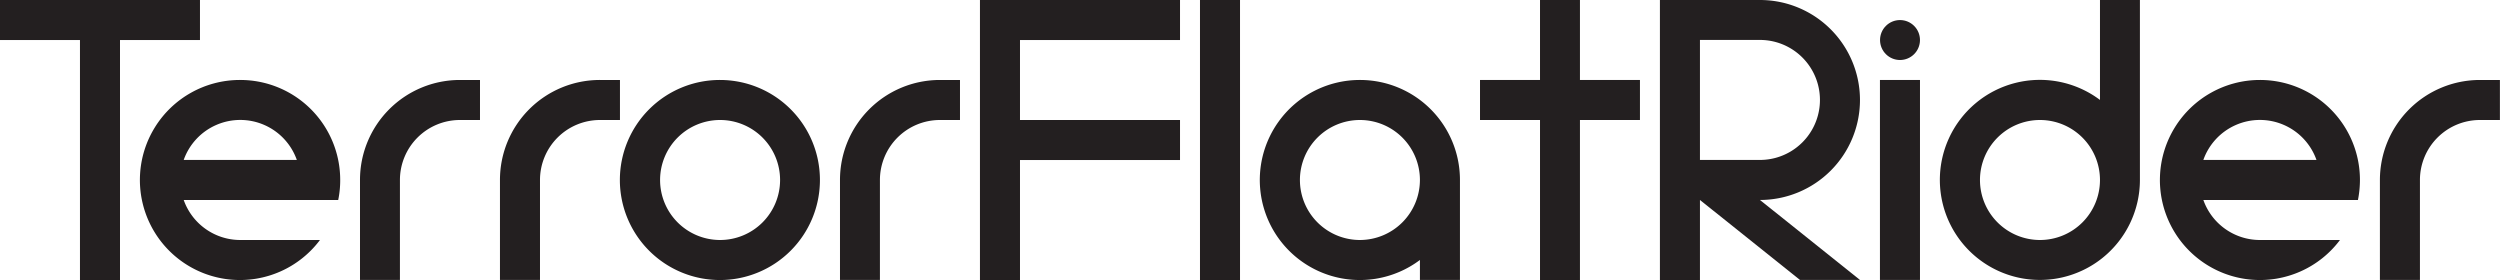 <svg id="Black" xmlns="http://www.w3.org/2000/svg" viewBox="0 0 276.67 30.99"><defs><style>.cls-1{fill:#231f20;}</style></defs><title>TerrorFlatRider Logo</title><g id="TerrorFlatRider"><polygon class="cls-1" points="22.13 0 0 0 0 4.43 8.85 4.43 8.85 30.99 13.28 30.99 13.28 4.43 22.13 4.43 22.13 0"/><polygon class="cls-1" points="174.85 0 170.43 0 170.43 8.85 163.79 8.85 163.79 13.28 170.43 13.28 170.43 30.99 174.85 30.99 174.85 13.28 181.49 13.28 181.49 8.85 174.85 8.85 174.85 0"/><polygon class="cls-1" points="108.45 0 108.45 4.43 108.45 13.28 108.45 17.71 108.45 30.99 112.88 30.99 112.88 17.71 130.59 17.71 130.59 13.28 112.88 13.28 112.88 4.43 130.59 4.43 130.59 0 112.88 0 108.45 0"/><rect class="cls-1" x="132.8" width="4.43" height="30.99"/><path class="cls-1" d="M51.51,42.43V53.49h4.42V42.43a6.64,6.64,0,0,1,6.64-6.64h2.22V31.36H62.57A11.06,11.06,0,0,0,51.51,42.43Z" transform="translate(-11.67 -22.51)"/><path class="cls-1" d="M80.28,31.36H78.07A11.06,11.06,0,0,0,67,42.43V53.49h4.43V42.43a6.64,6.64,0,0,1,6.64-6.64h2.21Z" transform="translate(-11.67 -22.51)"/><path class="cls-1" d="M104.63,42.43V53.49h4.42V42.43a6.64,6.64,0,0,1,6.64-6.64h2.22V31.36h-2.22A11.06,11.06,0,0,0,104.63,42.43Z" transform="translate(-11.67 -22.51)"/><path class="cls-1" d="M286.12,31.36a11.07,11.07,0,0,0-11.07,11.07V53.49h4.43V42.43a6.64,6.64,0,0,1,6.64-6.64h2.21V31.36Z" transform="translate(-11.67 -22.51)"/><path class="cls-1" d="M162.17,31.36a11.07,11.07,0,1,0,6.64,19.92v2.21h4.43V42.43A11.06,11.06,0,0,0,162.17,31.36Zm0,17.71a6.64,6.64,0,1,1,6.64-6.64A6.65,6.65,0,0,1,162.17,49.07Z" transform="translate(-11.67 -22.51)"/><path class="cls-1" d="M244.07,33.57a11.07,11.07,0,1,0,4.42,8.86V22.51h-4.42Zm-6.64,15.5a6.64,6.64,0,1,1,6.64-6.64A6.64,6.64,0,0,1,237.43,49.07Z" transform="translate(-11.67 -22.51)"/><path class="cls-1" d="M38.23,31.36a11.07,11.07,0,1,0,8.85,17.71H38.23A6.64,6.64,0,0,1,32,44.64h17.1a10.83,10.83,0,0,0,.22-2.21A11.06,11.06,0,0,0,38.23,31.36ZM32,40.21a6.64,6.64,0,0,1,12.52,0Z" transform="translate(-11.67 -22.51)"/><path class="cls-1" d="M261.77,31.36a11.07,11.07,0,1,0,8.86,17.71h-8.86a6.64,6.64,0,0,1-6.26-4.43h17.11a11.58,11.58,0,0,0,.22-2.21A11.06,11.06,0,0,0,261.77,31.36Zm-6.26,8.85a6.64,6.64,0,0,1,12.52,0Z" transform="translate(-11.67 -22.51)"/><path class="cls-1" d="M217.51,33.57a11.07,11.07,0,0,0-11.07-11.06H195.37v31h4.43V44.64l11.07,8.85h6.64l-11.07-8.85A11.07,11.07,0,0,0,217.51,33.57Zm-11.07,6.64H199.8V26.93h6.64a6.64,6.64,0,1,1,0,13.28Z" transform="translate(-11.67 -22.51)"/><rect class="cls-1" x="208.05" y="8.85" width="4.43" height="22.13"/><circle class="cls-1" cx="210.27" cy="4.43" r="2.21"/><path class="cls-1" d="M91.35,31.36a11.07,11.07,0,1,0,11.06,11.07A11.06,11.06,0,0,0,91.35,31.36Zm0,17.71A6.64,6.64,0,1,1,98,42.43,6.64,6.64,0,0,1,91.35,49.07Z" transform="translate(-11.67 -22.51)"/></g></svg>